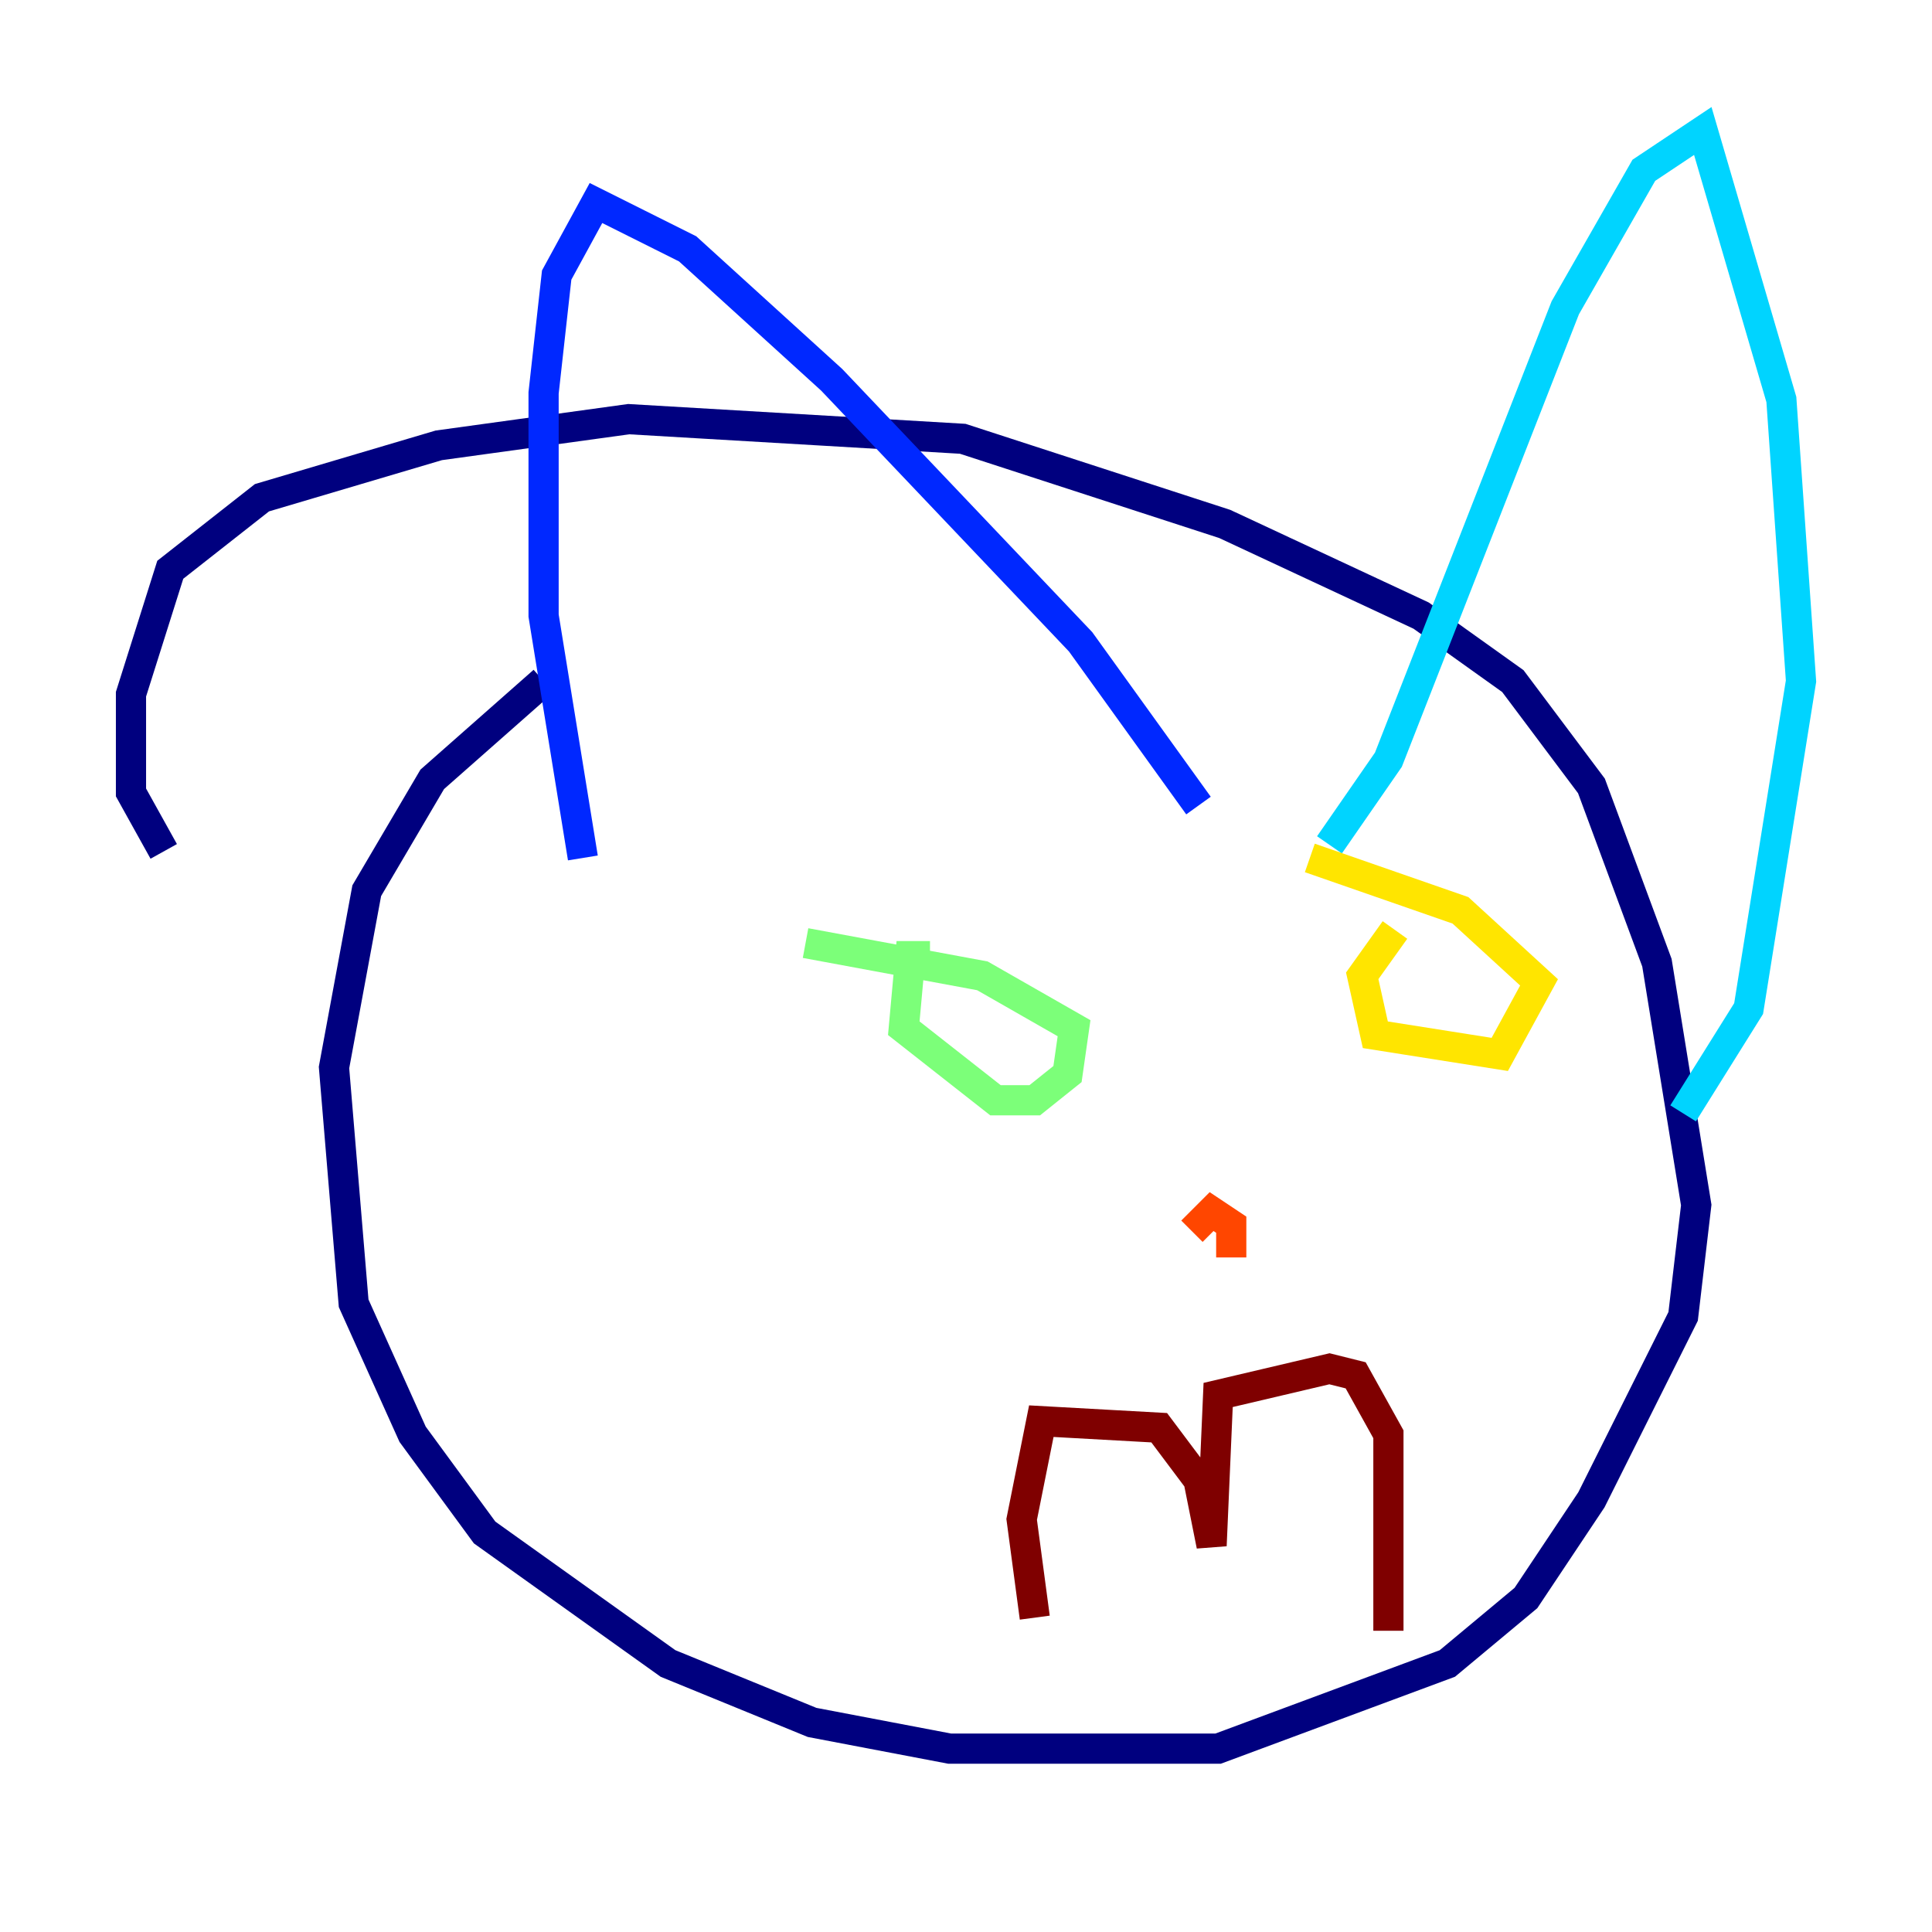 <?xml version="1.0" encoding="utf-8" ?>
<svg baseProfile="tiny" height="128" version="1.2" viewBox="0,0,128,128" width="128" xmlns="http://www.w3.org/2000/svg" xmlns:ev="http://www.w3.org/2001/xml-events" xmlns:xlink="http://www.w3.org/1999/xlink"><defs /><polyline fill="none" points="36.014,45.125 28.637,51.634 24.298,59.01 22.129,70.725 23.43,86.346 27.336,95.024 32.108,101.532 44.258,110.21 53.803,114.115 62.915,115.851 80.705,115.851 95.891,110.21 101.098,105.871 105.437,99.363 111.512,87.214 112.38,79.837 109.776,63.783 105.437,52.068 100.231,45.125 94.156,40.786 81.139,34.712 63.783,29.071 41.654,27.77 29.071,29.505 17.356,32.976 11.281,37.749 8.678,45.993 8.678,52.502 10.848,56.407" stroke="#00007f" stroke-width="2" /><polyline fill="none" points="38.617,56.841 36.014,40.786 36.014,26.034 36.881,18.224 39.485,13.451 45.559,16.488 55.105,25.166 71.593,42.522 79.403,53.37" stroke="#0028ff" stroke-width="2" /><polyline fill="none" points="88.081,55.973 91.986,50.332 103.702,20.393 108.909,11.281 112.814,8.678 118.02,26.468 119.322,45.125 115.851,66.82 111.512,73.763" stroke="#00d4ff" stroke-width="2" /><polyline fill="none" points="61.614,63.349 60.312,63.349 59.878,68.122 65.953,72.895 68.556,72.895 70.725,71.159 71.159,68.122 65.085,64.651 53.37,62.481" stroke="#7cff79" stroke-width="2" /><polyline fill="none" points="92.42,61.614 90.251,64.651 91.119,68.556 99.363,69.858 101.966,65.085 96.759,60.312 86.78,56.841" stroke="#ffe500" stroke-width="2" /><polyline fill="none" points="81.573,83.308 81.573,81.139 80.271,80.271 78.969,81.573" stroke="#ff4600" stroke-width="2" /><polyline fill="none" points="68.556,107.173 67.688,100.664 68.99,94.156 76.8,94.59 79.403,98.061 80.271,102.4 80.705,92.42 88.081,90.685 89.817,91.119 91.986,95.024 91.986,108.041" stroke="#7f0000" stroke-width="2" /></svg>
